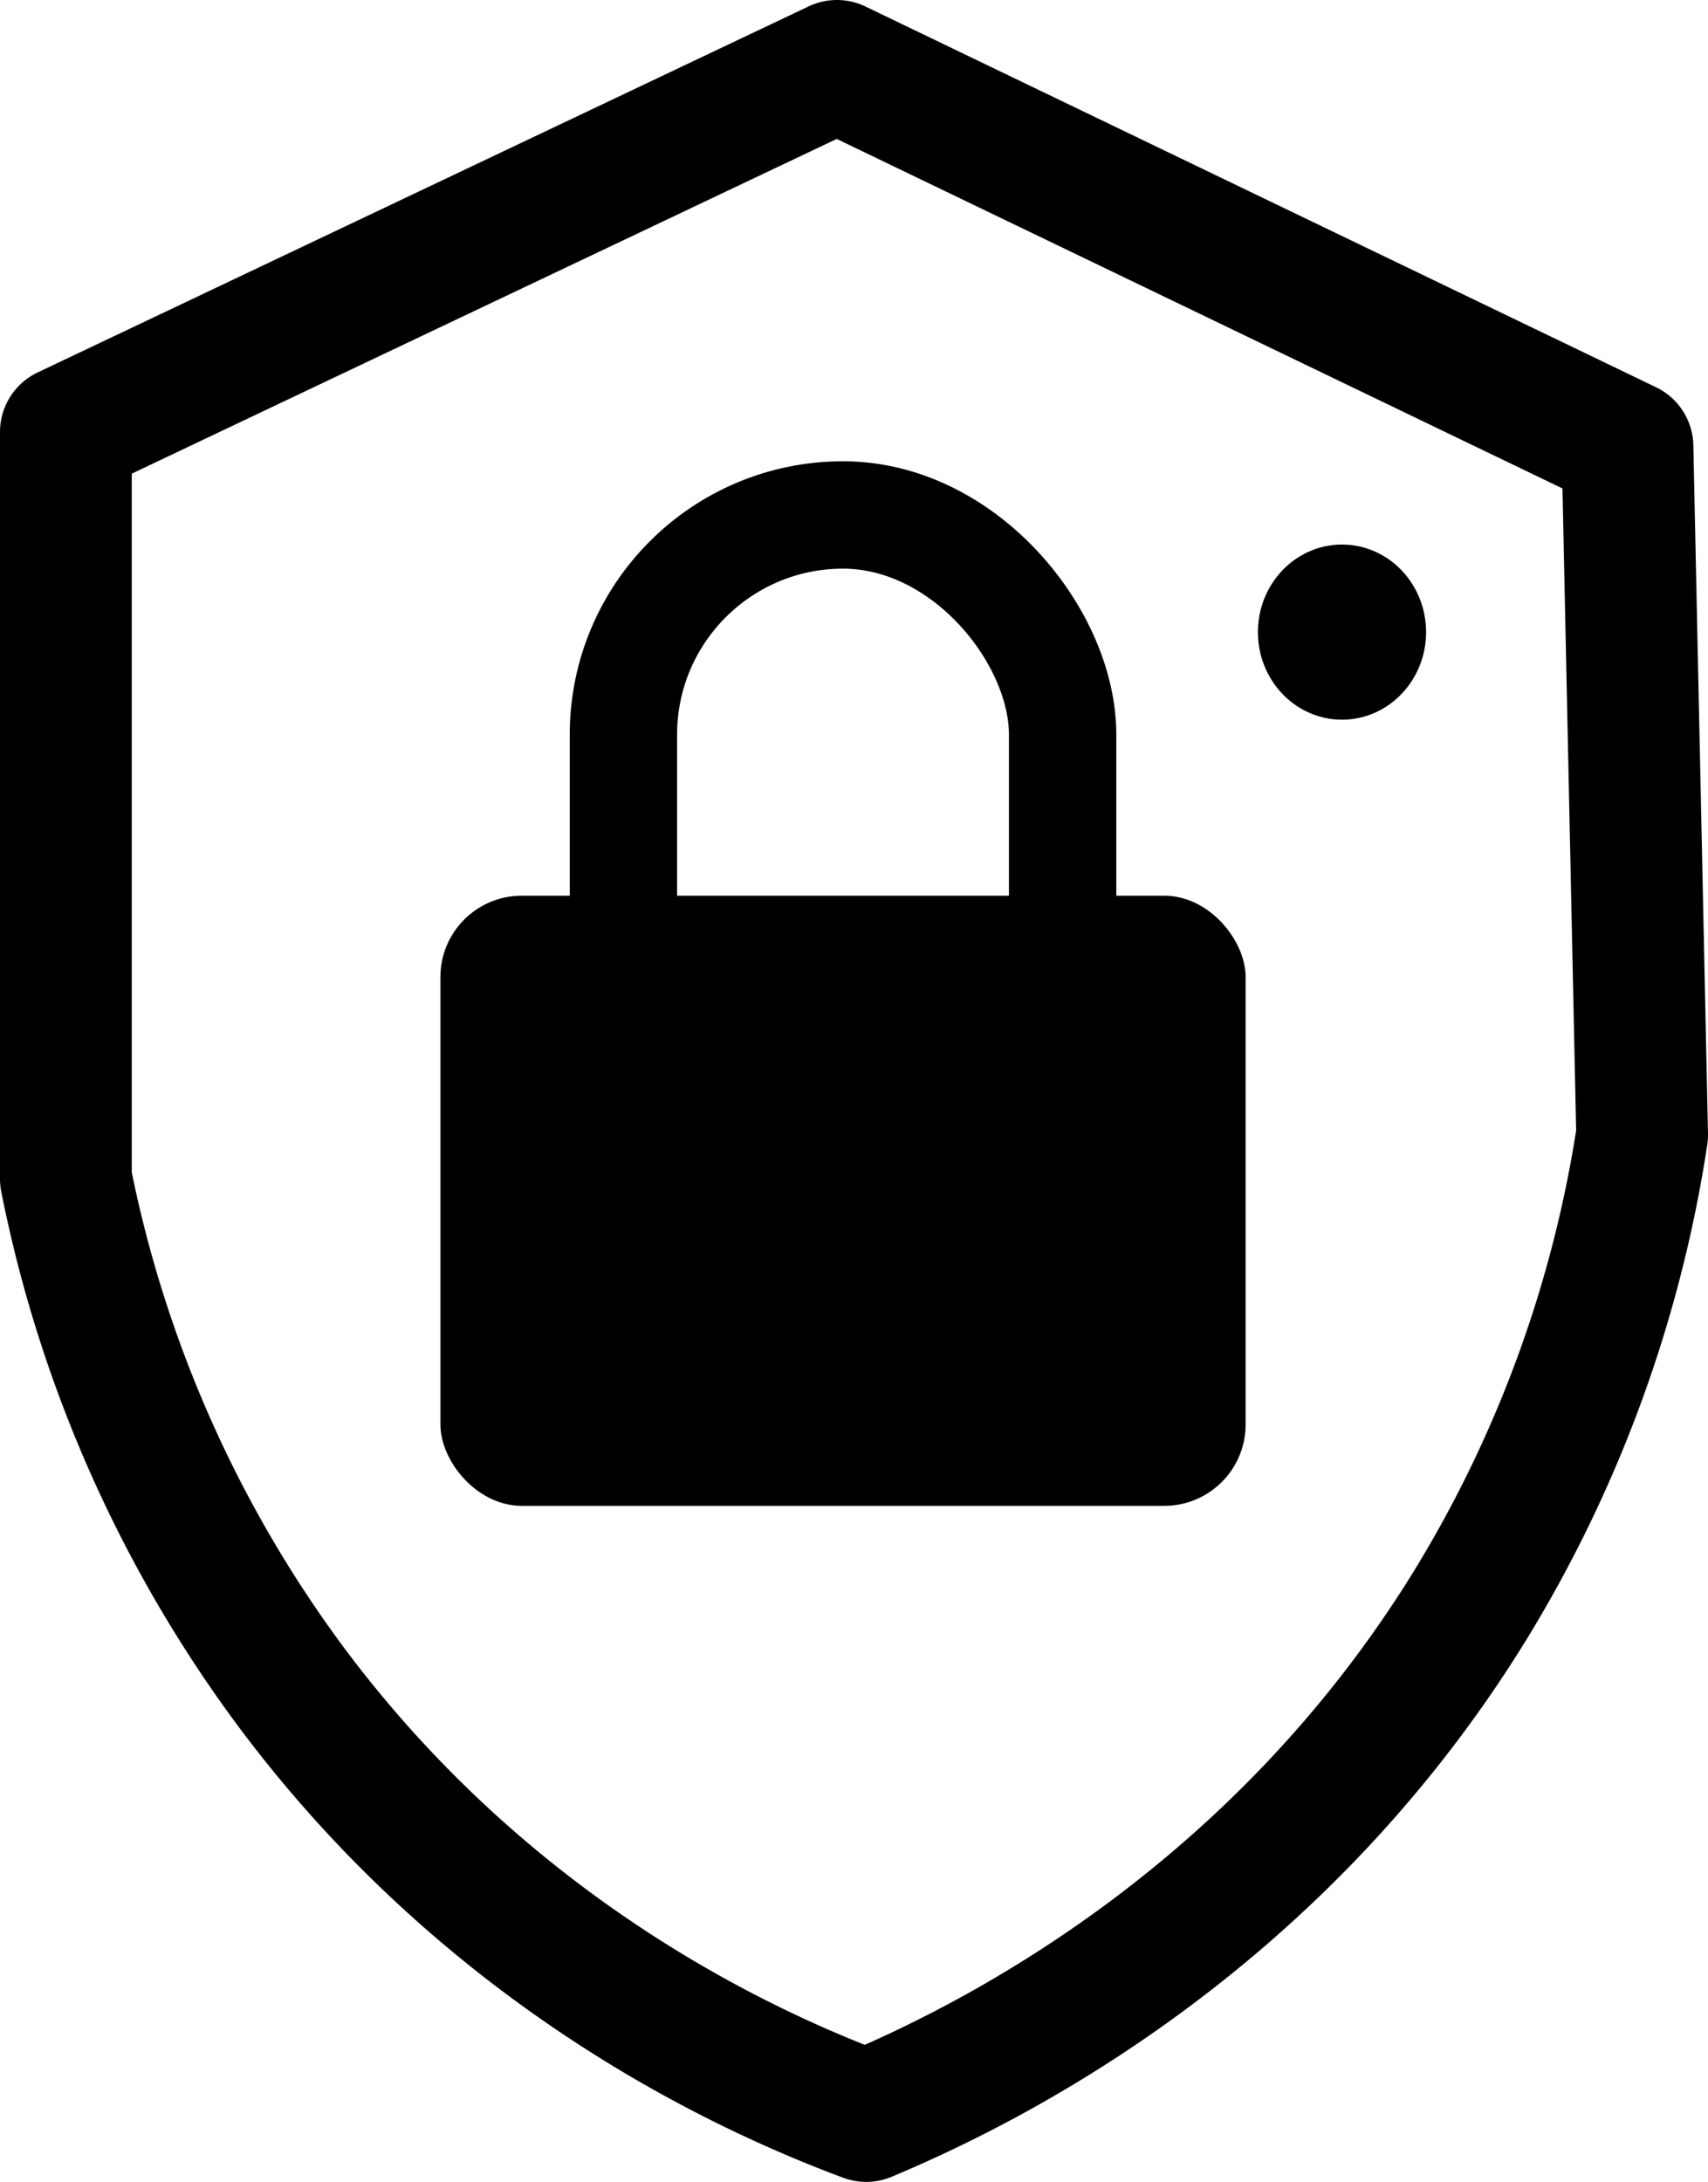 <svg id="Layer_3" data-name="Layer 3" xmlns="http://www.w3.org/2000/svg" viewBox="0 0 350 447"><defs><style>.cls-1,.cls-3{fill:none;}.cls-1,.cls-2,.cls-3,.cls-4{stroke:#000;}.cls-1{stroke-linecap:round;stroke-linejoin:round;stroke-width:27px;}.cls-2,.cls-3,.cls-4{stroke-miterlimit:10;}.cls-2{stroke-width:9px;}.cls-3{stroke-width:22px;}</style></defs><title>lock</title><path class="cls-1" d="M400,278l158-75,162,78,3,141a259,259,0,0,1-35,96c-40.53,66.07-99.91,94.89-124,105-23-8.58-75.81-31.87-117.41-87.31A259.06,259.06,0,0,1,400,431Z" transform="translate(-386.5 -189.5)"/><ellipse class="cls-2" cx="275" cy="129.5" rx="12.73" ry="13.44"/><rect class="cls-3" x="127.75" y="105.5" width="90" height="133" rx="45" ry="45"/><rect class="cls-4" x="90.75" y="184" width="164" height="124" rx="16.17" ry="16.17"/></svg>